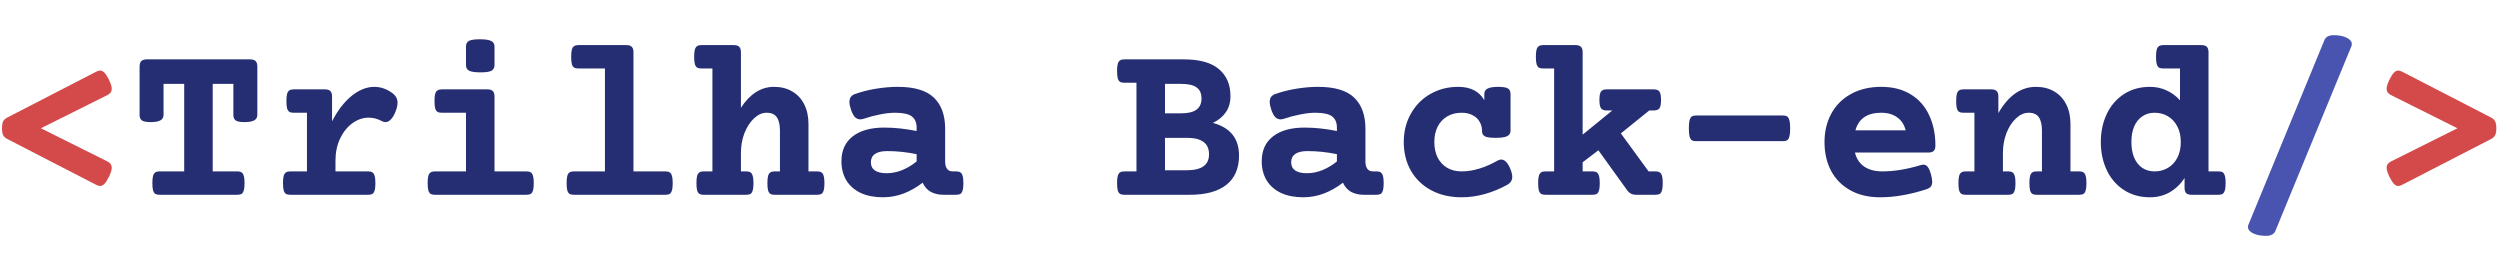 <svg width="330" height="36" viewBox="0 0 428 36" fill="none" xmlns="http://www.w3.org/2000/svg">
<path d="M16.477 6.926C16.737 6.796 16.952 6.73 17.121 6.73C17.381 6.73 17.629 6.848 17.863 7.082C18.098 7.316 18.352 7.707 18.625 8.254C18.963 8.931 19.133 9.471 19.133 9.875C19.133 10.318 18.898 10.663 18.43 10.91L7.004 16.613L18.43 22.316C18.898 22.564 19.133 22.909 19.133 23.352C19.133 23.755 18.963 24.296 18.625 24.973C18.352 25.52 18.098 25.91 17.863 26.145C17.629 26.379 17.381 26.496 17.121 26.496C16.952 26.496 16.737 26.431 16.477 26.301L1.242 18.449C0.917 18.28 0.682 18.065 0.539 17.805C0.409 17.544 0.344 17.147 0.344 16.613C0.344 16.079 0.409 15.682 0.539 15.422C0.682 15.162 0.917 14.947 1.242 14.777L16.477 6.926ZM426.477 14.777C426.802 14.947 427.03 15.162 427.16 15.422C427.303 15.682 427.375 16.079 427.375 16.613C427.375 17.147 427.303 17.544 427.16 17.805C427.03 18.065 426.802 18.28 426.477 18.449L411.242 26.301C410.982 26.431 410.767 26.496 410.598 26.496C410.337 26.496 410.09 26.379 409.855 26.145C409.621 25.91 409.367 25.52 409.094 24.973C408.755 24.296 408.586 23.755 408.586 23.352C408.586 22.909 408.82 22.564 409.289 22.316L420.715 16.613L409.289 10.91C408.82 10.663 408.586 10.318 408.586 9.875C408.586 9.471 408.755 8.931 409.094 8.254C409.367 7.707 409.621 7.316 409.855 7.082C410.09 6.848 410.337 6.73 410.598 6.73C410.767 6.73 410.982 6.796 411.242 6.926L426.477 14.777Z" fill="#D44A4A"/>
<path d="M42.785 4.816C43.241 4.816 43.566 4.914 43.762 5.109C43.957 5.305 44.055 5.63 44.055 6.086V14.328C44.055 14.758 43.872 15.07 43.508 15.266C43.156 15.461 42.609 15.559 41.867 15.559C41.151 15.559 40.65 15.467 40.363 15.285C40.09 15.09 39.953 14.771 39.953 14.328V9.016H36.418V23.996H40.637C40.949 23.996 41.19 24.055 41.359 24.172C41.529 24.276 41.652 24.471 41.73 24.758C41.822 25.044 41.867 25.461 41.867 26.008C41.867 26.555 41.822 26.971 41.73 27.258C41.652 27.544 41.529 27.74 41.359 27.844C41.19 27.948 40.949 28 40.637 28H27.316C27.004 28 26.763 27.948 26.594 27.844C26.424 27.74 26.294 27.544 26.203 27.258C26.125 26.971 26.086 26.555 26.086 26.008C26.086 25.461 26.125 25.044 26.203 24.758C26.294 24.471 26.424 24.276 26.594 24.172C26.763 24.055 27.004 23.996 27.316 23.996H31.535V9.016H28V14.328C28 14.758 27.818 15.07 27.453 15.266C27.102 15.461 26.555 15.559 25.812 15.559C25.096 15.559 24.595 15.467 24.309 15.285C24.035 15.09 23.898 14.771 23.898 14.328V6.086C23.898 5.63 23.996 5.305 24.191 5.109C24.4 4.914 24.725 4.816 25.168 4.816H42.785ZM64.074 9.523C65.181 9.523 66.223 9.888 67.199 10.617C67.772 11.034 68.059 11.581 68.059 12.258C68.059 12.688 67.941 13.195 67.707 13.781C67.473 14.367 67.206 14.81 66.906 15.109C66.62 15.409 66.314 15.559 65.988 15.559C65.806 15.559 65.611 15.507 65.402 15.402C64.673 14.999 63.918 14.797 63.137 14.797C62.134 14.797 61.197 15.116 60.324 15.754C59.452 16.392 58.749 17.271 58.215 18.391C57.694 19.51 57.434 20.76 57.434 22.141V23.996H63.039C63.352 23.996 63.592 24.055 63.762 24.172C63.931 24.276 64.055 24.471 64.133 24.758C64.224 25.044 64.269 25.461 64.269 26.008C64.269 26.555 64.224 26.971 64.133 27.258C64.055 27.544 63.931 27.74 63.762 27.844C63.592 27.948 63.352 28 63.039 28H49.68C49.367 28 49.126 27.948 48.957 27.844C48.788 27.74 48.658 27.544 48.566 27.258C48.488 26.971 48.449 26.555 48.449 26.008C48.449 25.461 48.488 25.044 48.566 24.758C48.658 24.471 48.788 24.276 48.957 24.172C49.126 24.055 49.367 23.996 49.68 23.996H52.551V13.957H50.266C49.953 13.957 49.712 13.905 49.543 13.801C49.374 13.697 49.243 13.501 49.152 13.215C49.074 12.928 49.035 12.512 49.035 11.965C49.035 11.418 49.074 11.001 49.152 10.715C49.243 10.428 49.374 10.233 49.543 10.129C49.712 10.012 49.953 9.953 50.266 9.953H55.617C56.06 9.953 56.372 10.051 56.555 10.246C56.75 10.428 56.848 10.741 56.848 11.184V15.422C57.824 13.534 58.944 12.082 60.207 11.066C61.483 10.038 62.772 9.523 64.074 9.523ZM83.43 9.953C83.872 9.953 84.185 10.051 84.367 10.246C84.562 10.428 84.66 10.741 84.66 11.184V23.996H90.148C90.461 23.996 90.702 24.055 90.871 24.172C91.04 24.276 91.164 24.471 91.242 24.758C91.333 25.044 91.379 25.461 91.379 26.008C91.379 26.555 91.333 26.971 91.242 27.258C91.164 27.544 91.04 27.74 90.871 27.844C90.702 27.948 90.461 28 90.148 28H74.445C74.133 28 73.892 27.948 73.723 27.844C73.553 27.74 73.423 27.544 73.332 27.258C73.254 26.971 73.215 26.555 73.215 26.008C73.215 25.461 73.254 25.044 73.332 24.758C73.423 24.471 73.553 24.276 73.723 24.172C73.892 24.055 74.133 23.996 74.445 23.996H79.777V13.957H75.617C75.305 13.957 75.064 13.905 74.894 13.801C74.725 13.697 74.595 13.501 74.504 13.215C74.426 12.928 74.387 12.512 74.387 11.965C74.387 11.418 74.426 11.001 74.504 10.715C74.595 10.428 74.725 10.233 74.894 10.129C75.064 10.012 75.305 9.953 75.617 9.953H83.43ZM82.16 1.379C83.085 1.379 83.729 1.477 84.094 1.672C84.471 1.854 84.66 2.167 84.66 2.609V5.812C84.66 6.255 84.484 6.574 84.133 6.77C83.794 6.952 83.169 7.043 82.258 7.043C81.346 7.043 80.702 6.952 80.324 6.77C79.96 6.574 79.777 6.255 79.777 5.812V2.609C79.777 2.154 79.947 1.835 80.285 1.652C80.624 1.47 81.249 1.379 82.16 1.379ZM107.219 2.375C107.661 2.375 107.974 2.473 108.156 2.668C108.352 2.85 108.449 3.163 108.449 3.605V23.996H113.938C114.25 23.996 114.491 24.055 114.66 24.172C114.829 24.276 114.953 24.471 115.031 24.758C115.122 25.044 115.168 25.461 115.168 26.008C115.168 26.555 115.122 26.971 115.031 27.258C114.953 27.544 114.829 27.74 114.66 27.844C114.491 27.948 114.25 28 113.938 28H98.234C97.922 28 97.681 27.948 97.512 27.844C97.342 27.74 97.212 27.544 97.121 27.258C97.043 26.971 97.004 26.555 97.004 26.008C97.004 25.461 97.043 25.044 97.121 24.758C97.212 24.471 97.342 24.276 97.512 24.172C97.681 24.055 97.922 23.996 98.234 23.996H103.566V6.379H99.016C98.703 6.379 98.462 6.327 98.293 6.223C98.124 6.118 97.993 5.923 97.902 5.637C97.824 5.35 97.785 4.934 97.785 4.387C97.785 3.84 97.824 3.423 97.902 3.137C97.993 2.85 98.124 2.655 98.293 2.551C98.462 2.434 98.703 2.375 99.016 2.375H107.219ZM125.617 2.375C126.06 2.375 126.372 2.473 126.555 2.668C126.75 2.85 126.848 3.163 126.848 3.605V13.098C128.41 10.715 130.298 9.523 132.512 9.523C133.697 9.523 134.732 9.784 135.617 10.305C136.516 10.825 137.206 11.568 137.688 12.531C138.169 13.482 138.41 14.602 138.41 15.891V23.996H139.914C140.227 23.996 140.467 24.055 140.637 24.172C140.806 24.276 140.93 24.471 141.008 24.758C141.099 25.044 141.145 25.461 141.145 26.008C141.145 26.555 141.099 26.971 141.008 27.258C140.93 27.544 140.806 27.74 140.637 27.844C140.467 27.948 140.227 28 139.914 28H132.609C132.297 28 132.056 27.948 131.887 27.844C131.717 27.74 131.587 27.544 131.496 27.258C131.418 26.971 131.379 26.555 131.379 26.008C131.379 25.461 131.418 25.044 131.496 24.758C131.587 24.471 131.717 24.276 131.887 24.172C132.056 24.055 132.297 23.996 132.609 23.996H133.527V17.043C133.527 16.027 133.352 15.259 133 14.738C132.648 14.217 132.062 13.957 131.242 13.957C130.487 13.957 129.771 14.276 129.094 14.914C128.417 15.539 127.87 16.379 127.453 17.434C127.049 18.488 126.848 19.615 126.848 20.812V23.996H127.766C128.078 23.996 128.319 24.055 128.488 24.172C128.658 24.276 128.781 24.471 128.859 24.758C128.951 25.044 128.996 25.461 128.996 26.008C128.996 26.555 128.951 26.971 128.859 27.258C128.781 27.544 128.658 27.74 128.488 27.844C128.319 27.948 128.078 28 127.766 28H120.461C120.148 28 119.908 27.948 119.738 27.844C119.569 27.74 119.439 27.544 119.348 27.258C119.27 26.971 119.23 26.555 119.23 26.008C119.23 25.461 119.27 25.044 119.348 24.758C119.439 24.471 119.569 24.276 119.738 24.172C119.908 24.055 120.148 23.996 120.461 23.996H121.965V6.379H120.07C119.758 6.379 119.517 6.327 119.348 6.223C119.178 6.118 119.048 5.923 118.957 5.637C118.879 5.35 118.84 4.934 118.84 4.387C118.84 3.84 118.879 3.423 118.957 3.137C119.048 2.85 119.178 2.655 119.348 2.551C119.517 2.434 119.758 2.375 120.07 2.375H125.617ZM153.684 9.523C156.548 9.523 158.618 10.142 159.895 11.379C161.171 12.616 161.809 14.387 161.809 16.691V22.336C161.809 22.857 161.919 23.267 162.141 23.566C162.362 23.853 162.681 23.996 163.098 23.996H163.703C164.016 23.996 164.257 24.055 164.426 24.172C164.595 24.276 164.719 24.471 164.797 24.758C164.888 25.044 164.934 25.461 164.934 26.008C164.934 26.555 164.888 26.971 164.797 27.258C164.719 27.544 164.595 27.74 164.426 27.844C164.257 27.948 164.016 28 163.703 28H161.516C160.708 28 159.992 27.837 159.367 27.512C158.755 27.173 158.286 26.646 157.961 25.93C156.932 26.724 155.845 27.342 154.699 27.785C153.553 28.215 152.375 28.43 151.164 28.43C149.693 28.43 148.423 28.182 147.355 27.688C146.288 27.18 145.467 26.463 144.895 25.539C144.335 24.602 144.055 23.501 144.055 22.238C144.055 20.415 144.699 19.003 145.988 18C147.277 16.997 149.081 16.496 151.398 16.496C153.13 16.496 154.973 16.691 156.926 17.082V16.516C156.926 15.643 156.652 14.999 156.105 14.582C155.559 14.165 154.595 13.957 153.215 13.957C152.447 13.957 151.587 14.055 150.637 14.25C149.699 14.432 148.768 14.68 147.844 14.992C147.622 15.057 147.434 15.09 147.277 15.09C146.952 15.09 146.659 14.973 146.398 14.738C146.151 14.491 145.923 14.081 145.715 13.508C145.52 12.935 145.422 12.466 145.422 12.102C145.422 11.438 145.721 10.995 146.32 10.773C147.479 10.357 148.71 10.044 150.012 9.836C151.314 9.628 152.538 9.523 153.684 9.523ZM151.887 20.52C150.975 20.52 150.279 20.682 149.797 21.008C149.328 21.333 149.094 21.809 149.094 22.434C149.094 23.046 149.322 23.514 149.777 23.84C150.246 24.152 150.917 24.309 151.789 24.309C152.688 24.309 153.573 24.133 154.445 23.781C155.331 23.417 156.158 22.922 156.926 22.297V21.047C155.207 20.695 153.527 20.52 151.887 20.52ZM202.648 4.816C205.37 4.816 207.382 5.376 208.684 6.496C209.999 7.603 210.656 9.146 210.656 11.125C210.656 12.193 210.389 13.111 209.855 13.879C209.335 14.634 208.599 15.24 207.648 15.695C210.63 16.503 212.121 18.365 212.121 21.281C212.121 23.482 211.398 25.155 209.953 26.301C208.508 27.434 206.438 28 203.742 28H192.473C192.16 28 191.919 27.948 191.75 27.844C191.581 27.74 191.451 27.544 191.359 27.258C191.281 26.971 191.242 26.555 191.242 26.008C191.242 25.461 191.281 25.044 191.359 24.758C191.451 24.471 191.581 24.276 191.75 24.172C191.919 24.055 192.16 23.996 192.473 23.996H194.562V8.82H192.473C192.16 8.82 191.919 8.768 191.75 8.664C191.581 8.56 191.451 8.365 191.359 8.078C191.281 7.792 191.242 7.375 191.242 6.828C191.242 6.281 191.281 5.865 191.359 5.578C191.451 5.292 191.581 5.096 191.75 4.992C191.919 4.875 192.16 4.816 192.473 4.816H202.648ZM199.445 14.055H202.219C203.391 14.055 204.263 13.846 204.836 13.43C205.409 13.013 205.695 12.375 205.695 11.516C205.695 10.643 205.415 10.012 204.855 9.621C204.309 9.217 203.43 9.016 202.219 9.016H199.445V14.055ZM199.445 23.801H203.195C205.721 23.801 206.984 22.896 206.984 21.086C206.984 20.122 206.672 19.413 206.047 18.957C205.435 18.488 204.484 18.254 203.195 18.254H199.445V23.801ZM225.637 9.523C228.501 9.523 230.572 10.142 231.848 11.379C233.124 12.616 233.762 14.387 233.762 16.691V22.336C233.762 22.857 233.872 23.267 234.094 23.566C234.315 23.853 234.634 23.996 235.051 23.996H235.656C235.969 23.996 236.21 24.055 236.379 24.172C236.548 24.276 236.672 24.471 236.75 24.758C236.841 25.044 236.887 25.461 236.887 26.008C236.887 26.555 236.841 26.971 236.75 27.258C236.672 27.544 236.548 27.74 236.379 27.844C236.21 27.948 235.969 28 235.656 28H233.469C232.661 28 231.945 27.837 231.32 27.512C230.708 27.173 230.24 26.646 229.914 25.93C228.885 26.724 227.798 27.342 226.652 27.785C225.507 28.215 224.328 28.43 223.117 28.43C221.646 28.43 220.376 28.182 219.309 27.688C218.241 27.18 217.421 26.463 216.848 25.539C216.288 24.602 216.008 23.501 216.008 22.238C216.008 20.415 216.652 19.003 217.941 18C219.23 16.997 221.034 16.496 223.352 16.496C225.083 16.496 226.926 16.691 228.879 17.082V16.516C228.879 15.643 228.605 14.999 228.059 14.582C227.512 14.165 226.548 13.957 225.168 13.957C224.4 13.957 223.54 14.055 222.59 14.25C221.652 14.432 220.721 14.68 219.797 14.992C219.576 15.057 219.387 15.09 219.23 15.09C218.905 15.09 218.612 14.973 218.352 14.738C218.104 14.491 217.876 14.081 217.668 13.508C217.473 12.935 217.375 12.466 217.375 12.102C217.375 11.438 217.674 10.995 218.273 10.773C219.432 10.357 220.663 10.044 221.965 9.836C223.267 9.628 224.491 9.523 225.637 9.523ZM223.84 20.52C222.928 20.52 222.232 20.682 221.75 21.008C221.281 21.333 221.047 21.809 221.047 22.434C221.047 23.046 221.275 23.514 221.73 23.84C222.199 24.152 222.87 24.309 223.742 24.309C224.641 24.309 225.526 24.133 226.398 23.781C227.284 23.417 228.111 22.922 228.879 22.297V21.047C227.16 20.695 225.48 20.52 223.84 20.52ZM256.496 9.523C257.303 9.523 257.857 9.615 258.156 9.797C258.456 9.979 258.605 10.298 258.605 10.754V17.023C258.605 17.466 258.404 17.785 258 17.98C257.609 18.163 256.952 18.254 256.027 18.254C255.415 18.254 254.94 18.215 254.602 18.137C254.276 18.046 254.048 17.915 253.918 17.746C253.788 17.577 253.723 17.336 253.723 17.023C253.723 16.477 253.586 15.969 253.312 15.5C253.052 15.031 252.655 14.66 252.121 14.387C251.6 14.1 250.969 13.957 250.227 13.957C249.289 13.957 248.469 14.165 247.766 14.582C247.062 14.986 246.516 15.572 246.125 16.34C245.747 17.095 245.559 17.974 245.559 18.977C245.559 19.979 245.747 20.865 246.125 21.633C246.516 22.388 247.062 22.974 247.766 23.391C248.469 23.794 249.289 23.996 250.227 23.996C251.229 23.996 252.251 23.833 253.293 23.508C254.348 23.182 255.37 22.733 256.359 22.16C256.594 22.03 256.809 21.965 257.004 21.965C257.59 21.965 258.104 22.479 258.547 23.508C258.781 24.068 258.898 24.543 258.898 24.934C258.898 25.52 258.618 25.969 258.059 26.281C256.848 26.958 255.572 27.486 254.23 27.863C252.902 28.241 251.568 28.43 250.227 28.43C248.247 28.43 246.509 28.026 245.012 27.219C243.514 26.412 242.355 25.292 241.535 23.859C240.728 22.427 240.324 20.799 240.324 18.977C240.324 17.154 240.734 15.526 241.555 14.094C242.375 12.648 243.488 11.529 244.895 10.734C246.314 9.927 247.896 9.523 249.641 9.523C251.75 9.523 253.241 10.285 254.113 11.809V10.754C254.113 10.311 254.302 9.999 254.68 9.816C255.057 9.621 255.663 9.523 256.496 9.523ZM283.43 23.996C283.885 23.996 284.204 24.133 284.387 24.406C284.569 24.68 284.66 25.213 284.66 26.008C284.66 26.555 284.615 26.971 284.523 27.258C284.445 27.544 284.322 27.74 284.152 27.844C283.983 27.948 283.742 28 283.43 28H280.09C279.439 28 278.931 27.74 278.566 27.219L273.645 20.383L270.949 22.434V23.996H272.648C272.961 23.996 273.202 24.055 273.371 24.172C273.54 24.276 273.664 24.471 273.742 24.758C273.833 25.044 273.879 25.461 273.879 26.008C273.879 26.555 273.833 26.971 273.742 27.258C273.664 27.544 273.54 27.74 273.371 27.844C273.202 27.948 272.961 28 272.648 28H264.562C264.25 28 264.009 27.948 263.84 27.844C263.671 27.74 263.54 27.544 263.449 27.258C263.371 26.971 263.332 26.555 263.332 26.008C263.332 25.461 263.371 25.044 263.449 24.758C263.54 24.471 263.671 24.276 263.84 24.172C264.009 24.055 264.25 23.996 264.562 23.996H266.066V6.379H264.172C263.859 6.379 263.618 6.327 263.449 6.223C263.28 6.118 263.15 5.923 263.059 5.637C262.98 5.35 262.941 4.934 262.941 4.387C262.941 3.84 262.98 3.423 263.059 3.137C263.15 2.85 263.28 2.655 263.449 2.551C263.618 2.434 263.859 2.375 264.172 2.375H269.719C270.161 2.375 270.474 2.473 270.656 2.668C270.852 2.85 270.949 3.163 270.949 3.605V17.707L276.027 13.566H275.051C274.595 13.566 274.276 13.443 274.094 13.195C273.911 12.948 273.82 12.473 273.82 11.77C273.82 11.053 273.911 10.572 274.094 10.324C274.276 10.077 274.595 9.953 275.051 9.953H283.137C283.592 9.953 283.911 10.077 284.094 10.324C284.276 10.572 284.367 11.053 284.367 11.77C284.367 12.473 284.276 12.948 284.094 13.195C283.911 13.443 283.592 13.566 283.137 13.566H282.355L277.492 17.492L282.238 23.996H283.43ZM305.246 14.426C305.559 14.426 305.799 14.484 305.969 14.602C306.138 14.719 306.262 14.934 306.34 15.246C306.431 15.559 306.477 16.021 306.477 16.633C306.477 17.245 306.431 17.707 306.34 18.02C306.262 18.332 306.138 18.547 305.969 18.664C305.799 18.768 305.559 18.82 305.246 18.82H290.363C290.051 18.82 289.81 18.768 289.641 18.664C289.471 18.547 289.341 18.332 289.25 18.02C289.172 17.707 289.133 17.245 289.133 16.633C289.133 16.021 289.172 15.559 289.25 15.246C289.341 14.934 289.471 14.719 289.641 14.602C289.81 14.484 290.051 14.426 290.363 14.426H305.246ZM322.062 9.523C324.042 9.523 325.728 9.953 327.121 10.812C328.514 11.659 329.562 12.844 330.266 14.367C330.982 15.878 331.34 17.609 331.34 19.562C331.34 20.005 331.242 20.318 331.047 20.5C330.865 20.682 330.552 20.773 330.109 20.773H317.57C317.818 21.815 318.345 22.616 319.152 23.176C319.973 23.723 321.008 23.996 322.258 23.996C324.276 23.996 326.464 23.638 328.82 22.922C328.977 22.87 329.133 22.844 329.289 22.844C329.576 22.844 329.823 22.974 330.031 23.234C330.24 23.495 330.428 23.938 330.598 24.562C330.728 25.044 330.793 25.454 330.793 25.793C330.793 26.131 330.715 26.398 330.559 26.594C330.415 26.776 330.174 26.926 329.836 27.043C328.534 27.473 327.206 27.811 325.852 28.059C324.497 28.306 323.169 28.43 321.867 28.43C319.888 28.43 318.182 28.026 316.75 27.219C315.318 26.412 314.224 25.298 313.469 23.879C312.727 22.447 312.355 20.812 312.355 18.977C312.355 17.154 312.746 15.526 313.527 14.094C314.309 12.662 315.435 11.542 316.906 10.734C318.378 9.927 320.096 9.523 322.062 9.523ZM322.062 13.957C319.68 13.957 318.208 14.96 317.648 16.965H326.242C326.021 16.014 325.546 15.279 324.816 14.758C324.1 14.224 323.182 13.957 322.062 13.957ZM348.566 9.523C349.751 9.523 350.786 9.784 351.672 10.305C352.57 10.825 353.26 11.568 353.742 12.531C354.224 13.482 354.465 14.602 354.465 15.891V23.996H355.969C356.281 23.996 356.522 24.055 356.691 24.172C356.861 24.276 356.984 24.471 357.062 24.758C357.154 25.044 357.199 25.461 357.199 26.008C357.199 26.555 357.154 26.971 357.062 27.258C356.984 27.544 356.861 27.74 356.691 27.844C356.522 27.948 356.281 28 355.969 28H348.664C348.352 28 348.111 27.948 347.941 27.844C347.772 27.74 347.642 27.544 347.551 27.258C347.473 26.971 347.434 26.555 347.434 26.008C347.434 25.461 347.473 25.044 347.551 24.758C347.642 24.471 347.772 24.276 347.941 24.172C348.111 24.055 348.352 23.996 348.664 23.996H349.582V17.043C349.582 16.027 349.406 15.259 349.055 14.738C348.703 14.217 348.117 13.957 347.297 13.957C346.542 13.957 345.826 14.276 345.148 14.914C344.471 15.539 343.924 16.379 343.508 17.434C343.104 18.488 342.902 19.615 342.902 20.812V23.996H343.82C344.133 23.996 344.374 24.055 344.543 24.172C344.712 24.276 344.836 24.471 344.914 24.758C345.005 25.044 345.051 25.461 345.051 26.008C345.051 26.555 345.005 26.971 344.914 27.258C344.836 27.544 344.712 27.74 344.543 27.844C344.374 27.948 344.133 28 343.82 28H336.516C336.203 28 335.962 27.948 335.793 27.844C335.624 27.74 335.493 27.544 335.402 27.258C335.324 26.971 335.285 26.555 335.285 26.008C335.285 25.461 335.324 25.044 335.402 24.758C335.493 24.471 335.624 24.276 335.793 24.172C335.962 24.055 336.203 23.996 336.516 23.996H338.02V13.957H336.125C335.812 13.957 335.572 13.905 335.402 13.801C335.233 13.697 335.103 13.501 335.012 13.215C334.934 12.928 334.895 12.512 334.895 11.965C334.895 11.418 334.934 11.001 335.012 10.715C335.103 10.428 335.233 10.233 335.402 10.129C335.572 10.012 335.812 9.953 336.125 9.953H340.891C341.333 9.953 341.646 10.051 341.828 10.246C342.023 10.428 342.121 10.741 342.121 11.184V14.016C343.84 11.021 345.988 9.523 348.566 9.523ZM376.867 2.375C377.31 2.375 377.622 2.473 377.805 2.668C378 2.85 378.098 3.163 378.098 3.605V23.996H379.797C380.109 23.996 380.35 24.048 380.52 24.152C380.689 24.256 380.812 24.452 380.891 24.738C380.982 25.025 381.027 25.441 381.027 25.988C381.027 26.535 380.982 26.952 380.891 27.238C380.812 27.525 380.689 27.727 380.52 27.844C380.35 27.948 380.109 28 379.797 28H375.227C374.784 28 374.465 27.909 374.27 27.727C374.087 27.531 373.996 27.212 373.996 26.77V25.129C373.319 26.171 372.473 26.984 371.457 27.57C370.441 28.143 369.315 28.43 368.078 28.43C366.372 28.43 364.882 28.013 363.605 27.18C362.329 26.346 361.353 25.213 360.676 23.781C359.999 22.349 359.66 20.747 359.66 18.977C359.66 17.206 359.999 15.604 360.676 14.172C361.353 12.74 362.329 11.607 363.605 10.773C364.882 9.94 366.372 9.523 368.078 9.523C369.094 9.523 370.038 9.725 370.91 10.129C371.783 10.52 372.551 11.086 373.215 11.828V6.379H370.344C370.031 6.379 369.79 6.327 369.621 6.223C369.452 6.118 369.322 5.923 369.23 5.637C369.152 5.35 369.113 4.934 369.113 4.387C369.113 3.84 369.152 3.423 369.23 3.137C369.322 2.85 369.452 2.655 369.621 2.551C369.79 2.434 370.031 2.375 370.344 2.375H376.867ZM368.859 13.957C368.052 13.957 367.349 14.165 366.75 14.582C366.151 14.986 365.689 15.565 365.363 16.32C365.051 17.076 364.895 17.961 364.895 18.977C364.895 19.992 365.051 20.878 365.363 21.633C365.689 22.388 366.151 22.974 366.75 23.391C367.349 23.794 368.052 23.996 368.859 23.996C369.693 23.996 370.448 23.801 371.125 23.41C371.802 23.02 372.342 22.447 372.746 21.691C373.15 20.923 373.352 20.018 373.352 18.977C373.352 17.935 373.15 17.037 372.746 16.281C372.342 15.513 371.802 14.934 371.125 14.543C370.448 14.152 369.693 13.957 368.859 13.957Z" fill="#252E73"/>
<path d="M399.543 0.676C400.415 0.676 401.145 0.819 401.73 1.105C402.329 1.392 402.629 1.757 402.629 2.199C402.629 2.342 402.603 2.473 402.551 2.59L389.543 34.191C389.309 34.751 388.775 35.031 387.941 35.031C387.069 35.031 386.333 34.888 385.734 34.602C385.148 34.315 384.855 33.95 384.855 33.508C384.855 33.365 384.882 33.234 384.934 33.117L397.941 1.516C398.176 0.956 398.71 0.676 399.543 0.676Z" fill="#4854AF"/>
</svg>
